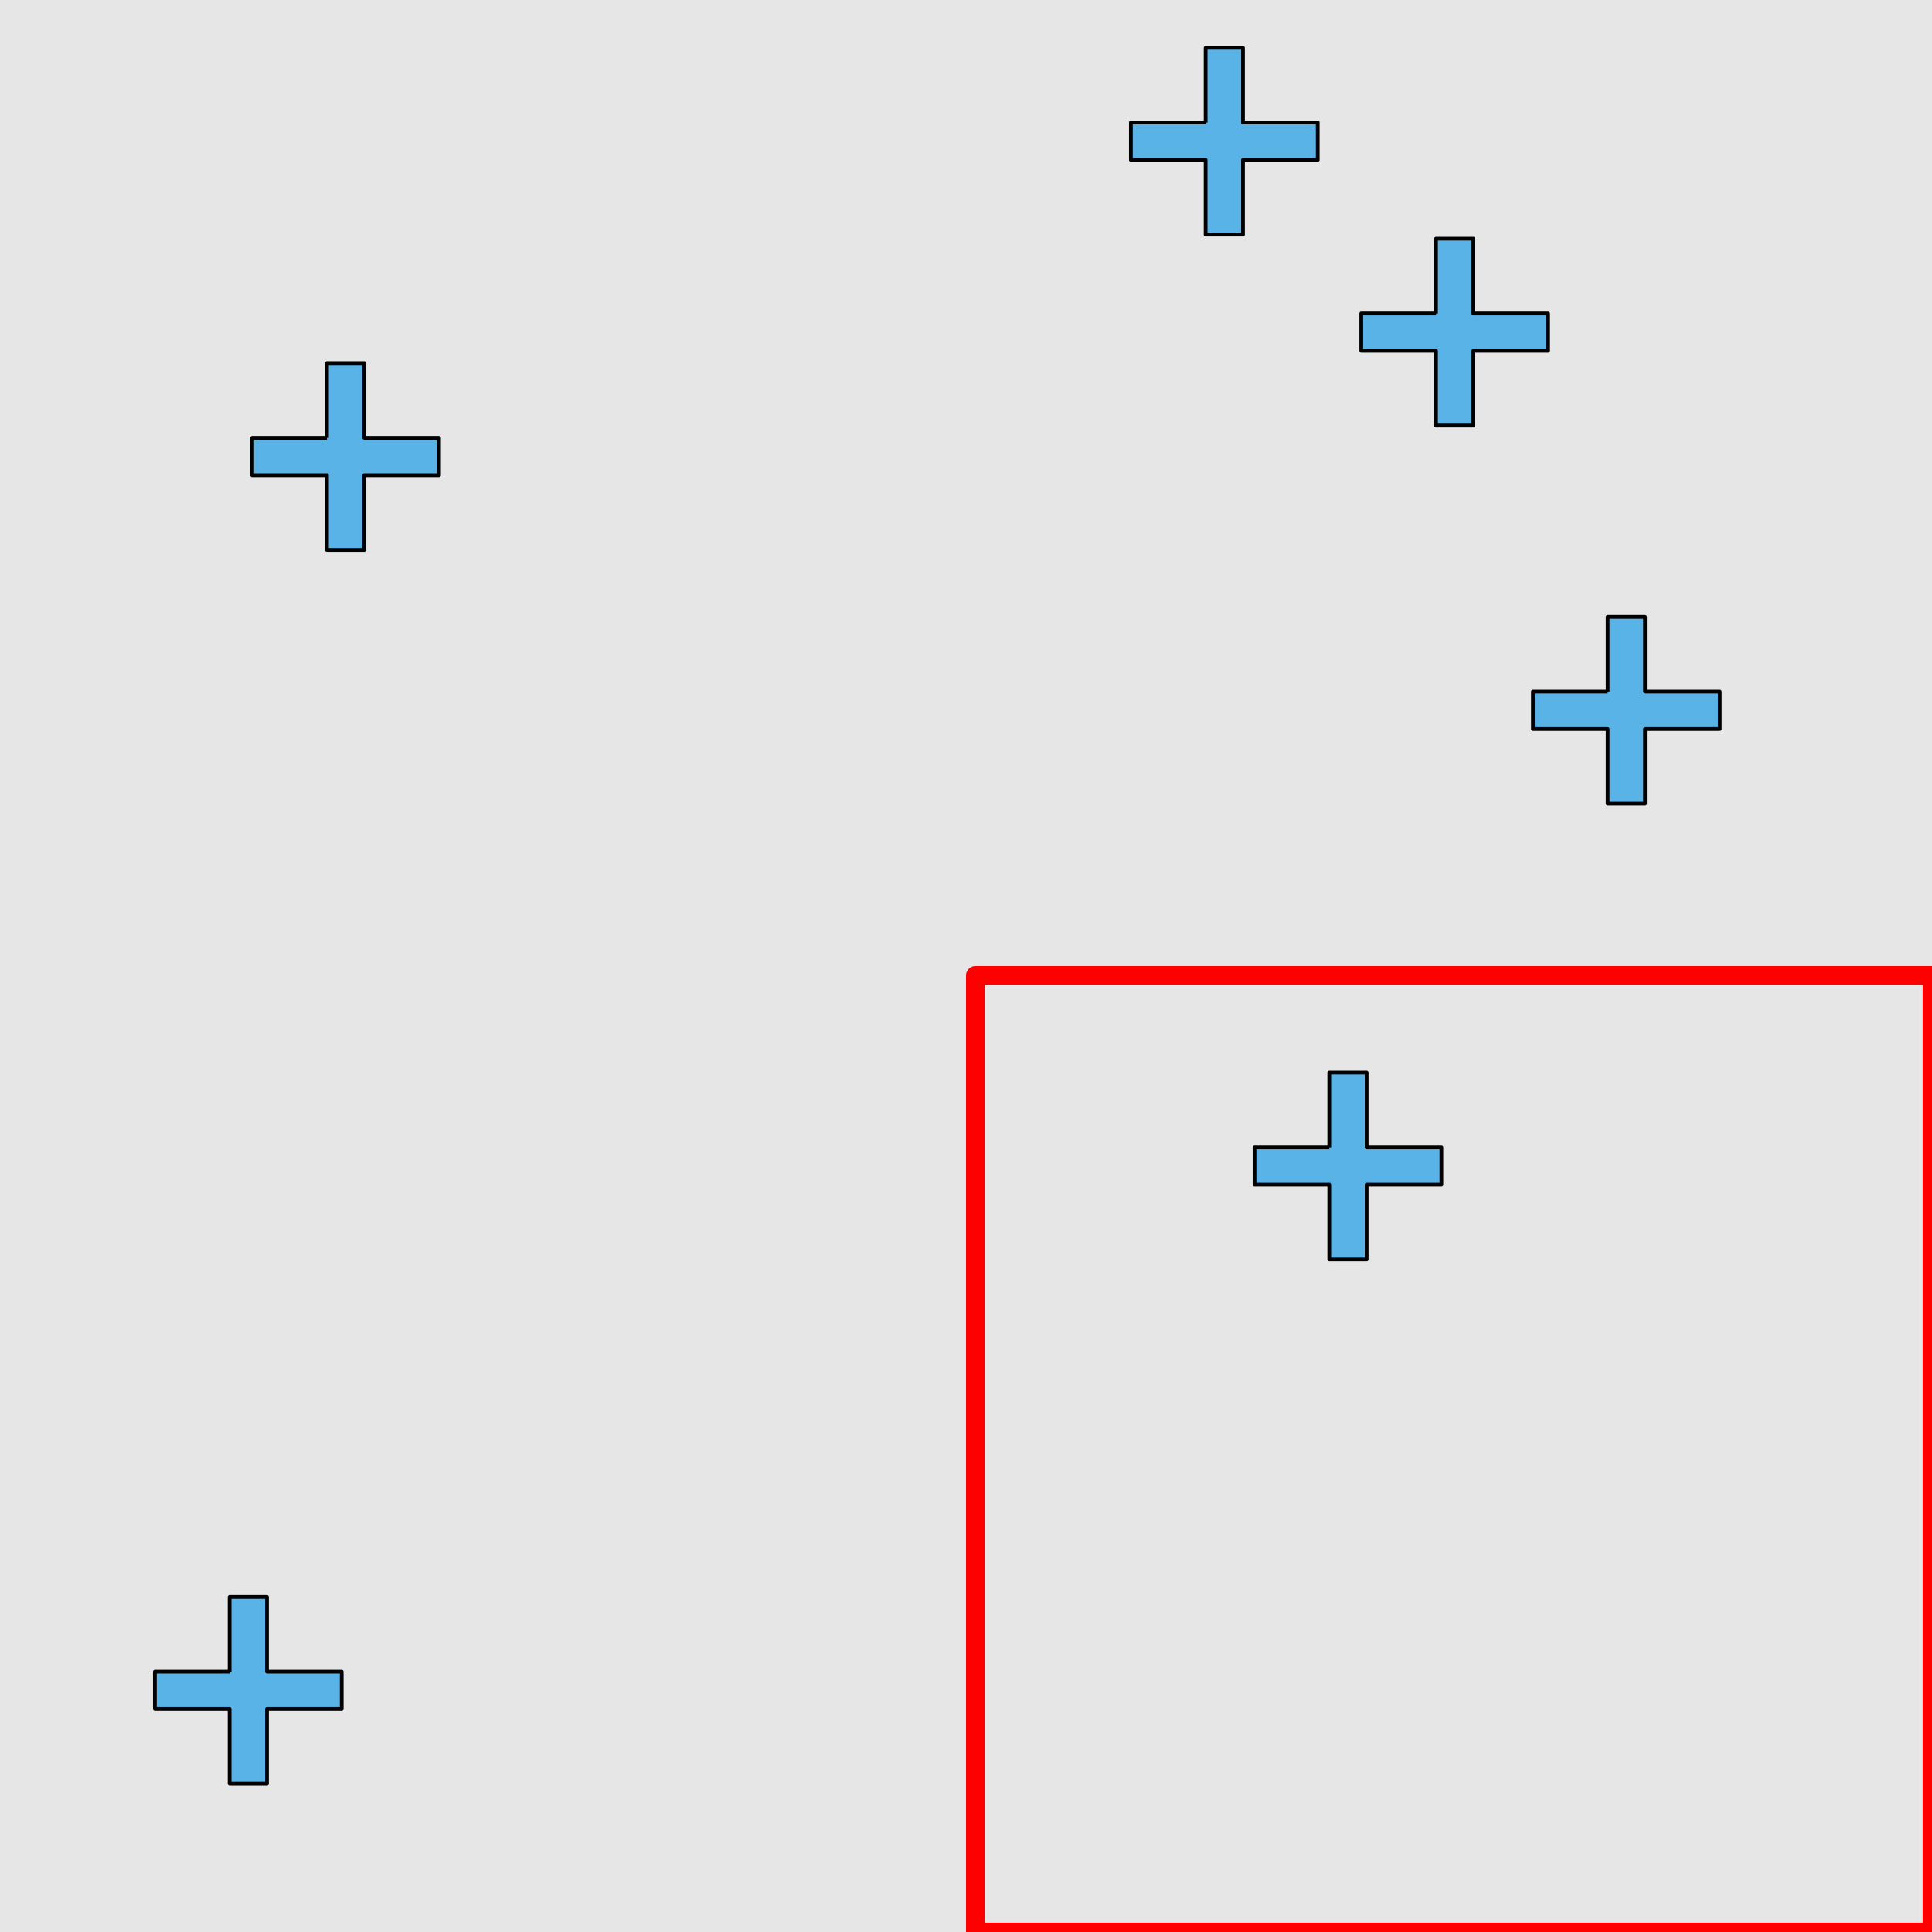 <?xml version="1.0" encoding="UTF-8"?>
<svg xmlns="http://www.w3.org/2000/svg" xmlns:xlink="http://www.w3.org/1999/xlink" width="517pt" height="517pt" viewBox="0 0 517 517" version="1.1">
<g id="surface9536">
<rect x="0" y="0" width="517" height="517" style="fill:rgb(90%,90%,90%);fill-opacity:1;stroke:none;"/>
<path style="fill:none;stroke-width:5;stroke-linecap:butt;stroke-linejoin:round;stroke:rgb(100%,0%,0%);stroke-opacity:1;stroke-miterlimit:10;" d="M 261 261 L 517 261 L 517 517 L 261 517 Z M 261 261 "/>
<path style="fill-rule:nonzero;fill:rgb(35%,70%,90%);fill-opacity:1;stroke-width:1;stroke-linecap:butt;stroke-linejoin:round;stroke:rgb(0%,0%,0%);stroke-opacity:1;stroke-miterlimit:10;" d="M 355.715 307.027 L 335.715 307.027 L 335.715 317.027 L 355.715 317.027 L 355.715 337.027 L 365.715 337.027 L 365.715 317.027 L 385.715 317.027 L 385.715 307.027 L 365.715 307.027 L 365.715 287.027 L 355.715 287.027 L 355.715 307.027 "/>
<path style="fill-rule:nonzero;fill:rgb(35%,70%,90%);fill-opacity:1;stroke-width:1;stroke-linecap:butt;stroke-linejoin:round;stroke:rgb(0%,0%,0%);stroke-opacity:1;stroke-miterlimit:10;" d="M 87.488 117.168 L 67.488 117.168 L 67.488 127.168 L 87.488 127.168 L 87.488 147.168 L 97.488 147.168 L 97.488 127.168 L 117.488 127.168 L 117.488 117.168 L 97.488 117.168 L 97.488 97.168 L 87.488 97.168 L 87.488 117.168 "/>
<path style="fill-rule:nonzero;fill:rgb(35%,70%,90%);fill-opacity:1;stroke-width:1;stroke-linecap:butt;stroke-linejoin:round;stroke:rgb(0%,0%,0%);stroke-opacity:1;stroke-miterlimit:10;" d="M 384.277 83.887 L 364.277 83.887 L 364.277 93.887 L 384.277 93.887 L 384.277 113.887 L 394.277 113.887 L 394.277 93.887 L 414.277 93.887 L 414.277 83.887 L 394.277 83.887 L 394.277 63.887 L 384.277 63.887 L 384.277 83.887 "/>
<path style="fill-rule:nonzero;fill:rgb(35%,70%,90%);fill-opacity:1;stroke-width:1;stroke-linecap:butt;stroke-linejoin:round;stroke:rgb(0%,0%,0%);stroke-opacity:1;stroke-miterlimit:10;" d="M 430.211 185.074 L 410.211 185.074 L 410.211 195.074 L 430.211 195.074 L 430.211 215.074 L 440.211 215.074 L 440.211 195.074 L 460.211 195.074 L 460.211 185.074 L 440.211 185.074 L 440.211 165.074 L 430.211 165.074 L 430.211 185.074 "/>
<path style="fill-rule:nonzero;fill:rgb(35%,70%,90%);fill-opacity:1;stroke-width:1;stroke-linecap:butt;stroke-linejoin:round;stroke:rgb(0%,0%,0%);stroke-opacity:1;stroke-miterlimit:10;" d="M 322.629 32.793 L 302.629 32.793 L 302.629 42.793 L 322.629 42.793 L 322.629 62.793 L 332.629 62.793 L 332.629 42.793 L 352.629 42.793 L 352.629 32.793 L 332.629 32.793 L 332.629 12.793 L 322.629 12.793 L 322.629 32.793 "/>
<path style="fill-rule:nonzero;fill:rgb(35%,70%,90%);fill-opacity:1;stroke-width:1;stroke-linecap:butt;stroke-linejoin:round;stroke:rgb(0%,0%,0%);stroke-opacity:1;stroke-miterlimit:10;" d="M 61.441 447.312 L 41.441 447.312 L 41.441 457.312 L 61.441 457.312 L 61.441 477.312 L 71.441 477.312 L 71.441 457.312 L 91.441 457.312 L 91.441 447.312 L 71.441 447.312 L 71.441 427.312 L 61.441 427.312 L 61.441 447.312 "/>
</g>
</svg>
